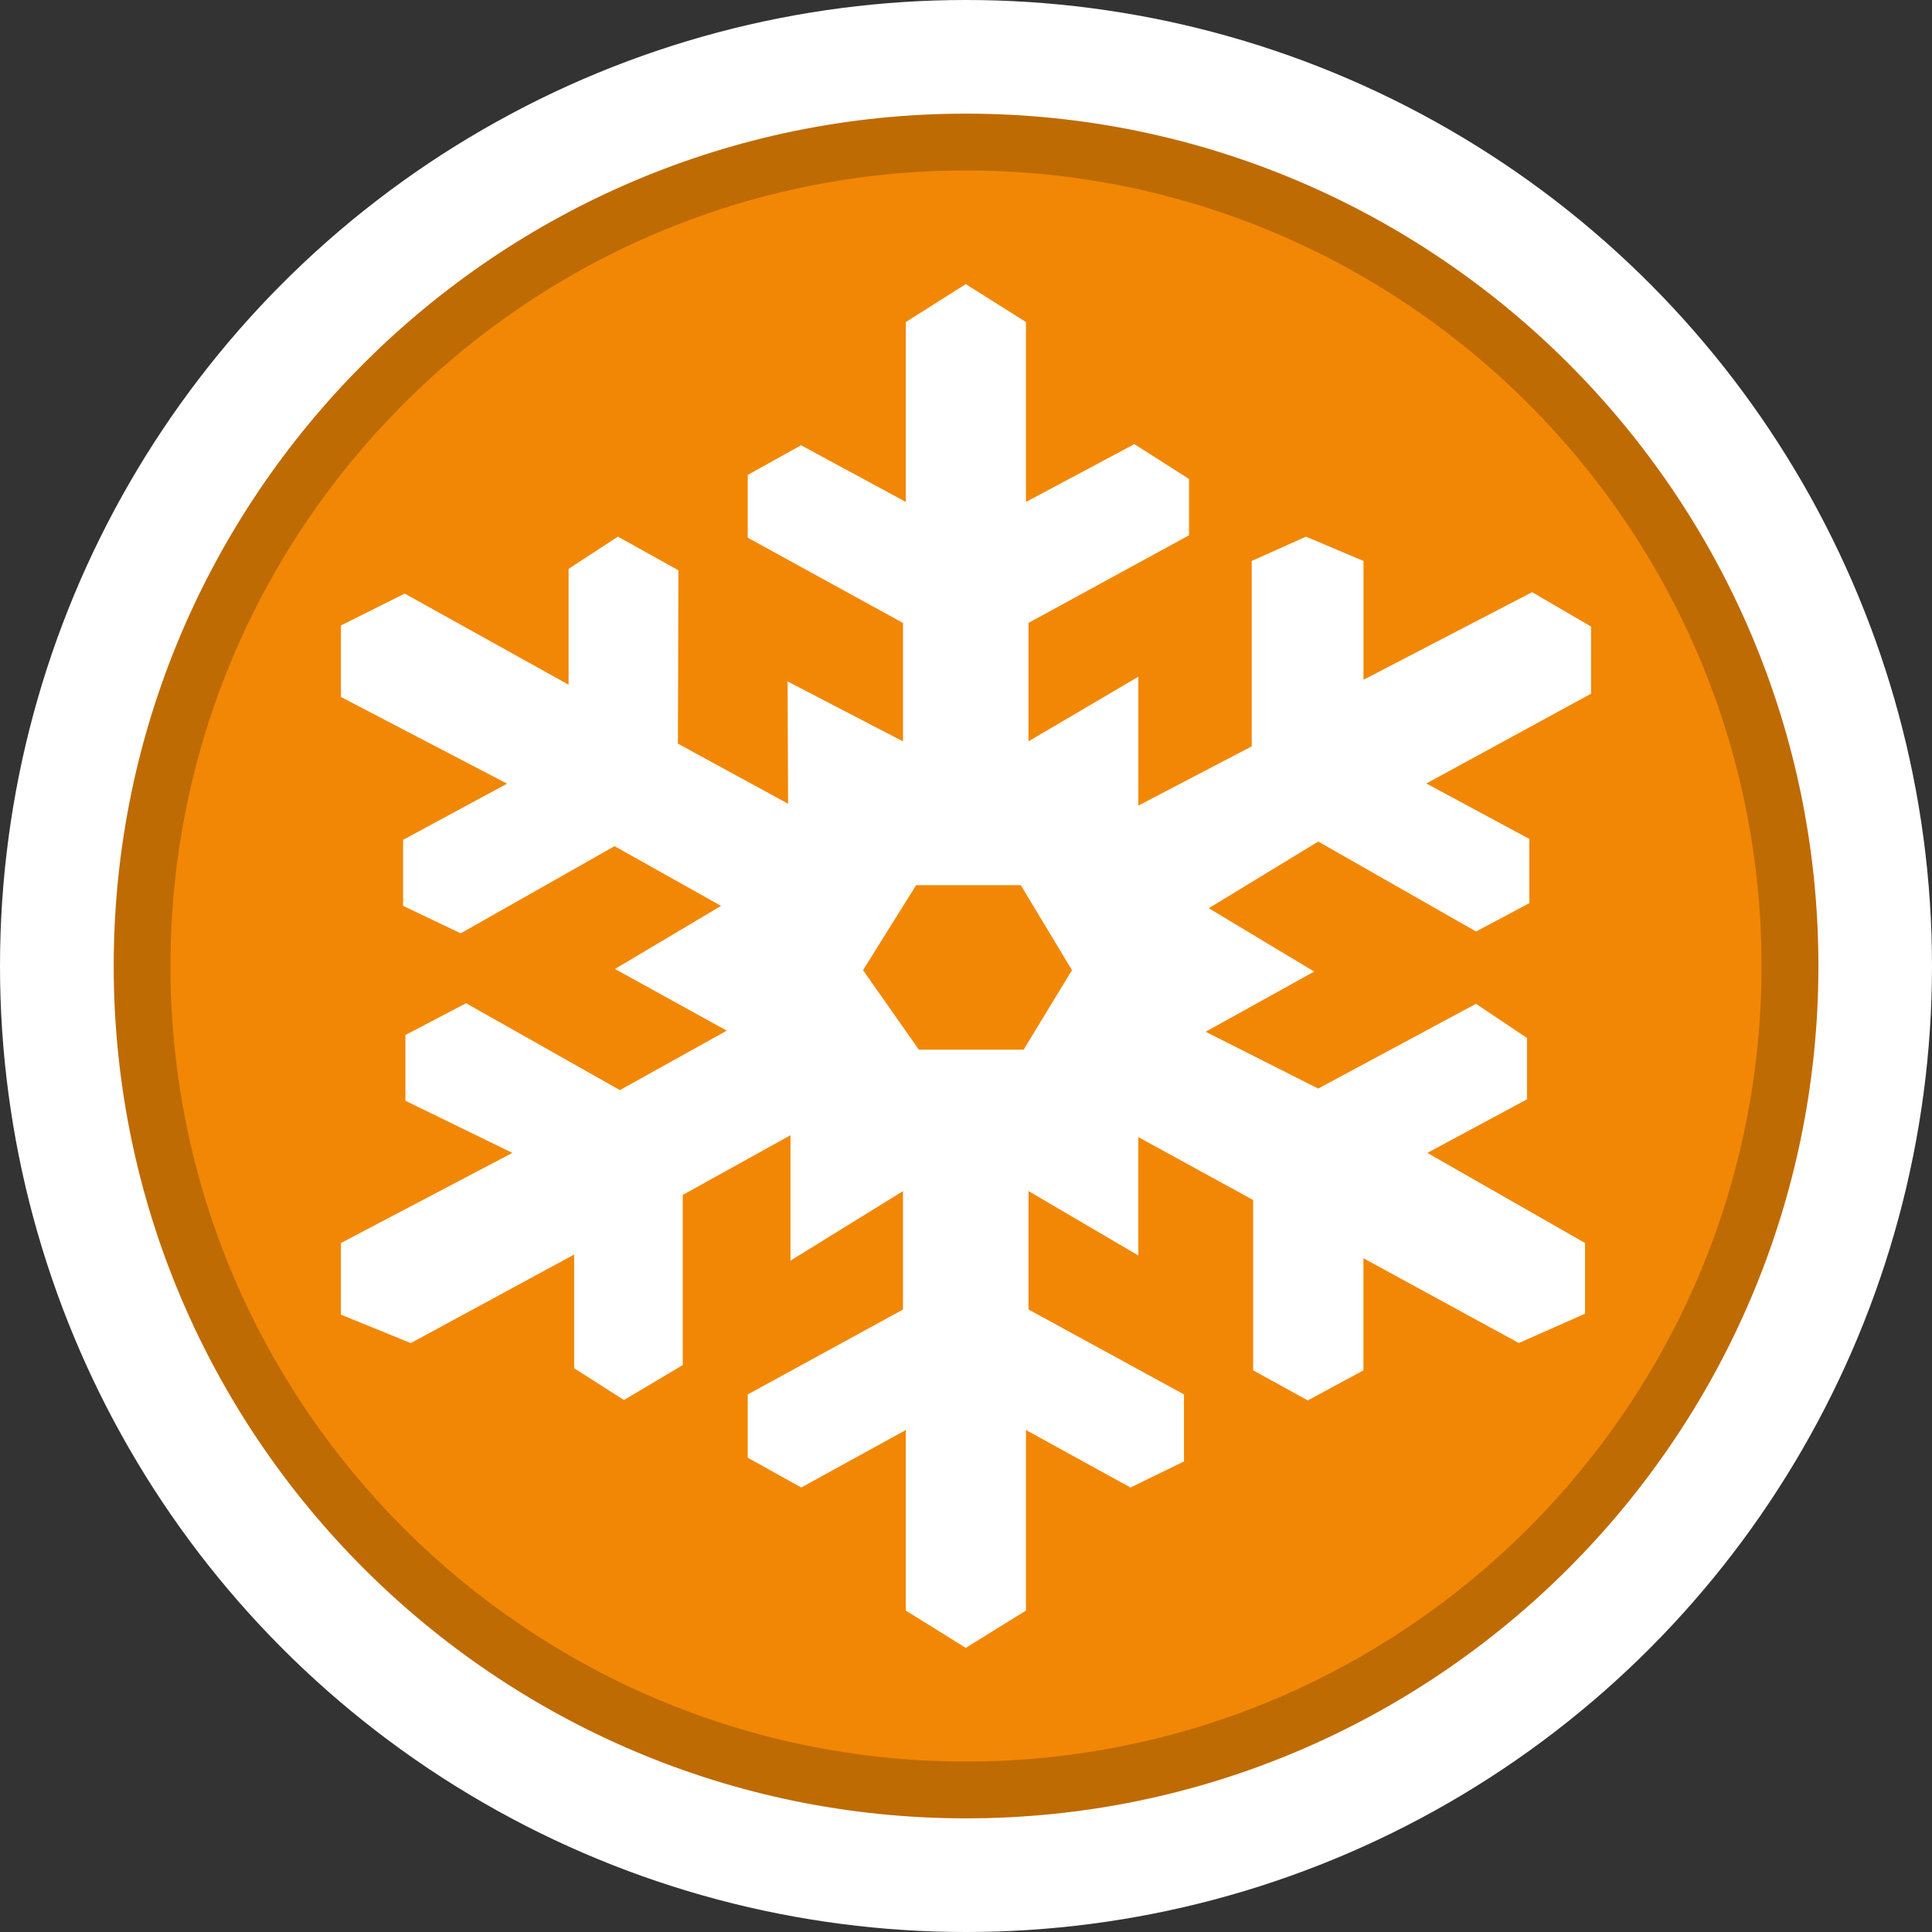 <?xml version="1.0" encoding="utf-8"?>
<!-- Generator: Adobe Illustrator 16.0.3, SVG Export Plug-In . SVG Version: 6.00 Build 0)  -->
<!DOCTYPE svg PUBLIC "-//W3C//DTD SVG 1.1//EN" "http://www.w3.org/Graphics/SVG/1.1/DTD/svg11.dtd">
<svg version="1.1" id="Snow_Ice_Problem_-_Recieved"
	 xmlns="http://www.w3.org/2000/svg" xmlns:xlink="http://www.w3.org/1999/xlink" x="0px" y="0px" width="34px" height="34px"
	 viewBox="0 0 34 34" enable-background="new 0 0 34 34" xml:space="preserve">
<rect x="0" y="0" width="34" height="34" fill="#333333" stroke="none"/>
<circle fill="#FFFFFF" cx="17" cy="17" r="17"/>
<path fill="#BF6B04" d="M17.001,32c-8.271,0-15-6.732-15-15.002C2.001,8.73,8.73,2,17.001,2c8.271,0,15,6.73,15,14.998
	C32.001,25.268,25.272,32,17.001,32z"/>
<path fill="#F28705" d="M17.001,31C9.28,31,3,24.721,3,17S9.28,3,17.001,3C24.721,3,31,9.279,31,17S24.721,31,17.001,31z"/>
<path fill="#FFFFFF" d="M15.188,17.073l0.982,1.399h1.844l0.851-1.399l-0.901-1.496h-1.841L15.188,17.073z M15.941,28.344v-3.178
	L14.1,26.178l-0.941-0.525v-1.113l2.732-1.494v-2.084l-1.98,1.223v-2.207l-1.896,1.051v2.994l-1.034,0.615l-0.877-0.559v-2.001
	l-2.875,1.558L6,23.136v-1.261l3.017-1.586l-1.882-0.917v-1.158l1.067-0.559l2.707,1.529l1.881-1.046l-0.042-0.023l-1.926-1.063
	l1.867-1.11l-1.874-1.051l-2.707,1.534l-1.014-0.483V14.78l1.83-0.989L6,12.266v-1.259l1.122-0.561l2.884,1.604v-2.039l0.868-0.567
	l1.065,0.592l-0.009,3.051l1.939,1.058l-0.009-2.153l2.031,1.055v-2.084l-2.732-1.5V8.358l0.938-0.522l1.844,0.997V5.667L16.996,5
	l1.059,0.667v3.167l1.908-1.018l0.962,0.613v0.991L18.1,10.962v2.084l1.933-1.137v2.268l1.995-1.042V9.872l0.955-0.428l1.012,0.428
	v2.091l2.968-1.542L28,11.027v1.181l-2.899,1.58l1.813,0.976v1.13l-0.938,0.499l-2.777-1.583l-1.927,1.173l1.856,1.115l-1.911,1.059
	l1.981,1l2.777-1.492l0.898,0.602v1.079l-1.754,0.943l2.775,1.586v1.244l-1.165,0.516l-2.735-1.492v1.973l-0.979,0.529l-0.962-0.529
	v-2.998l-2.021-1.107v2.083L18.1,20.961v2.084l2.736,1.494v1.18l-0.941,0.459l-1.84-1.012v3.178L16.996,29L15.941,28.344z"/>
</svg>
